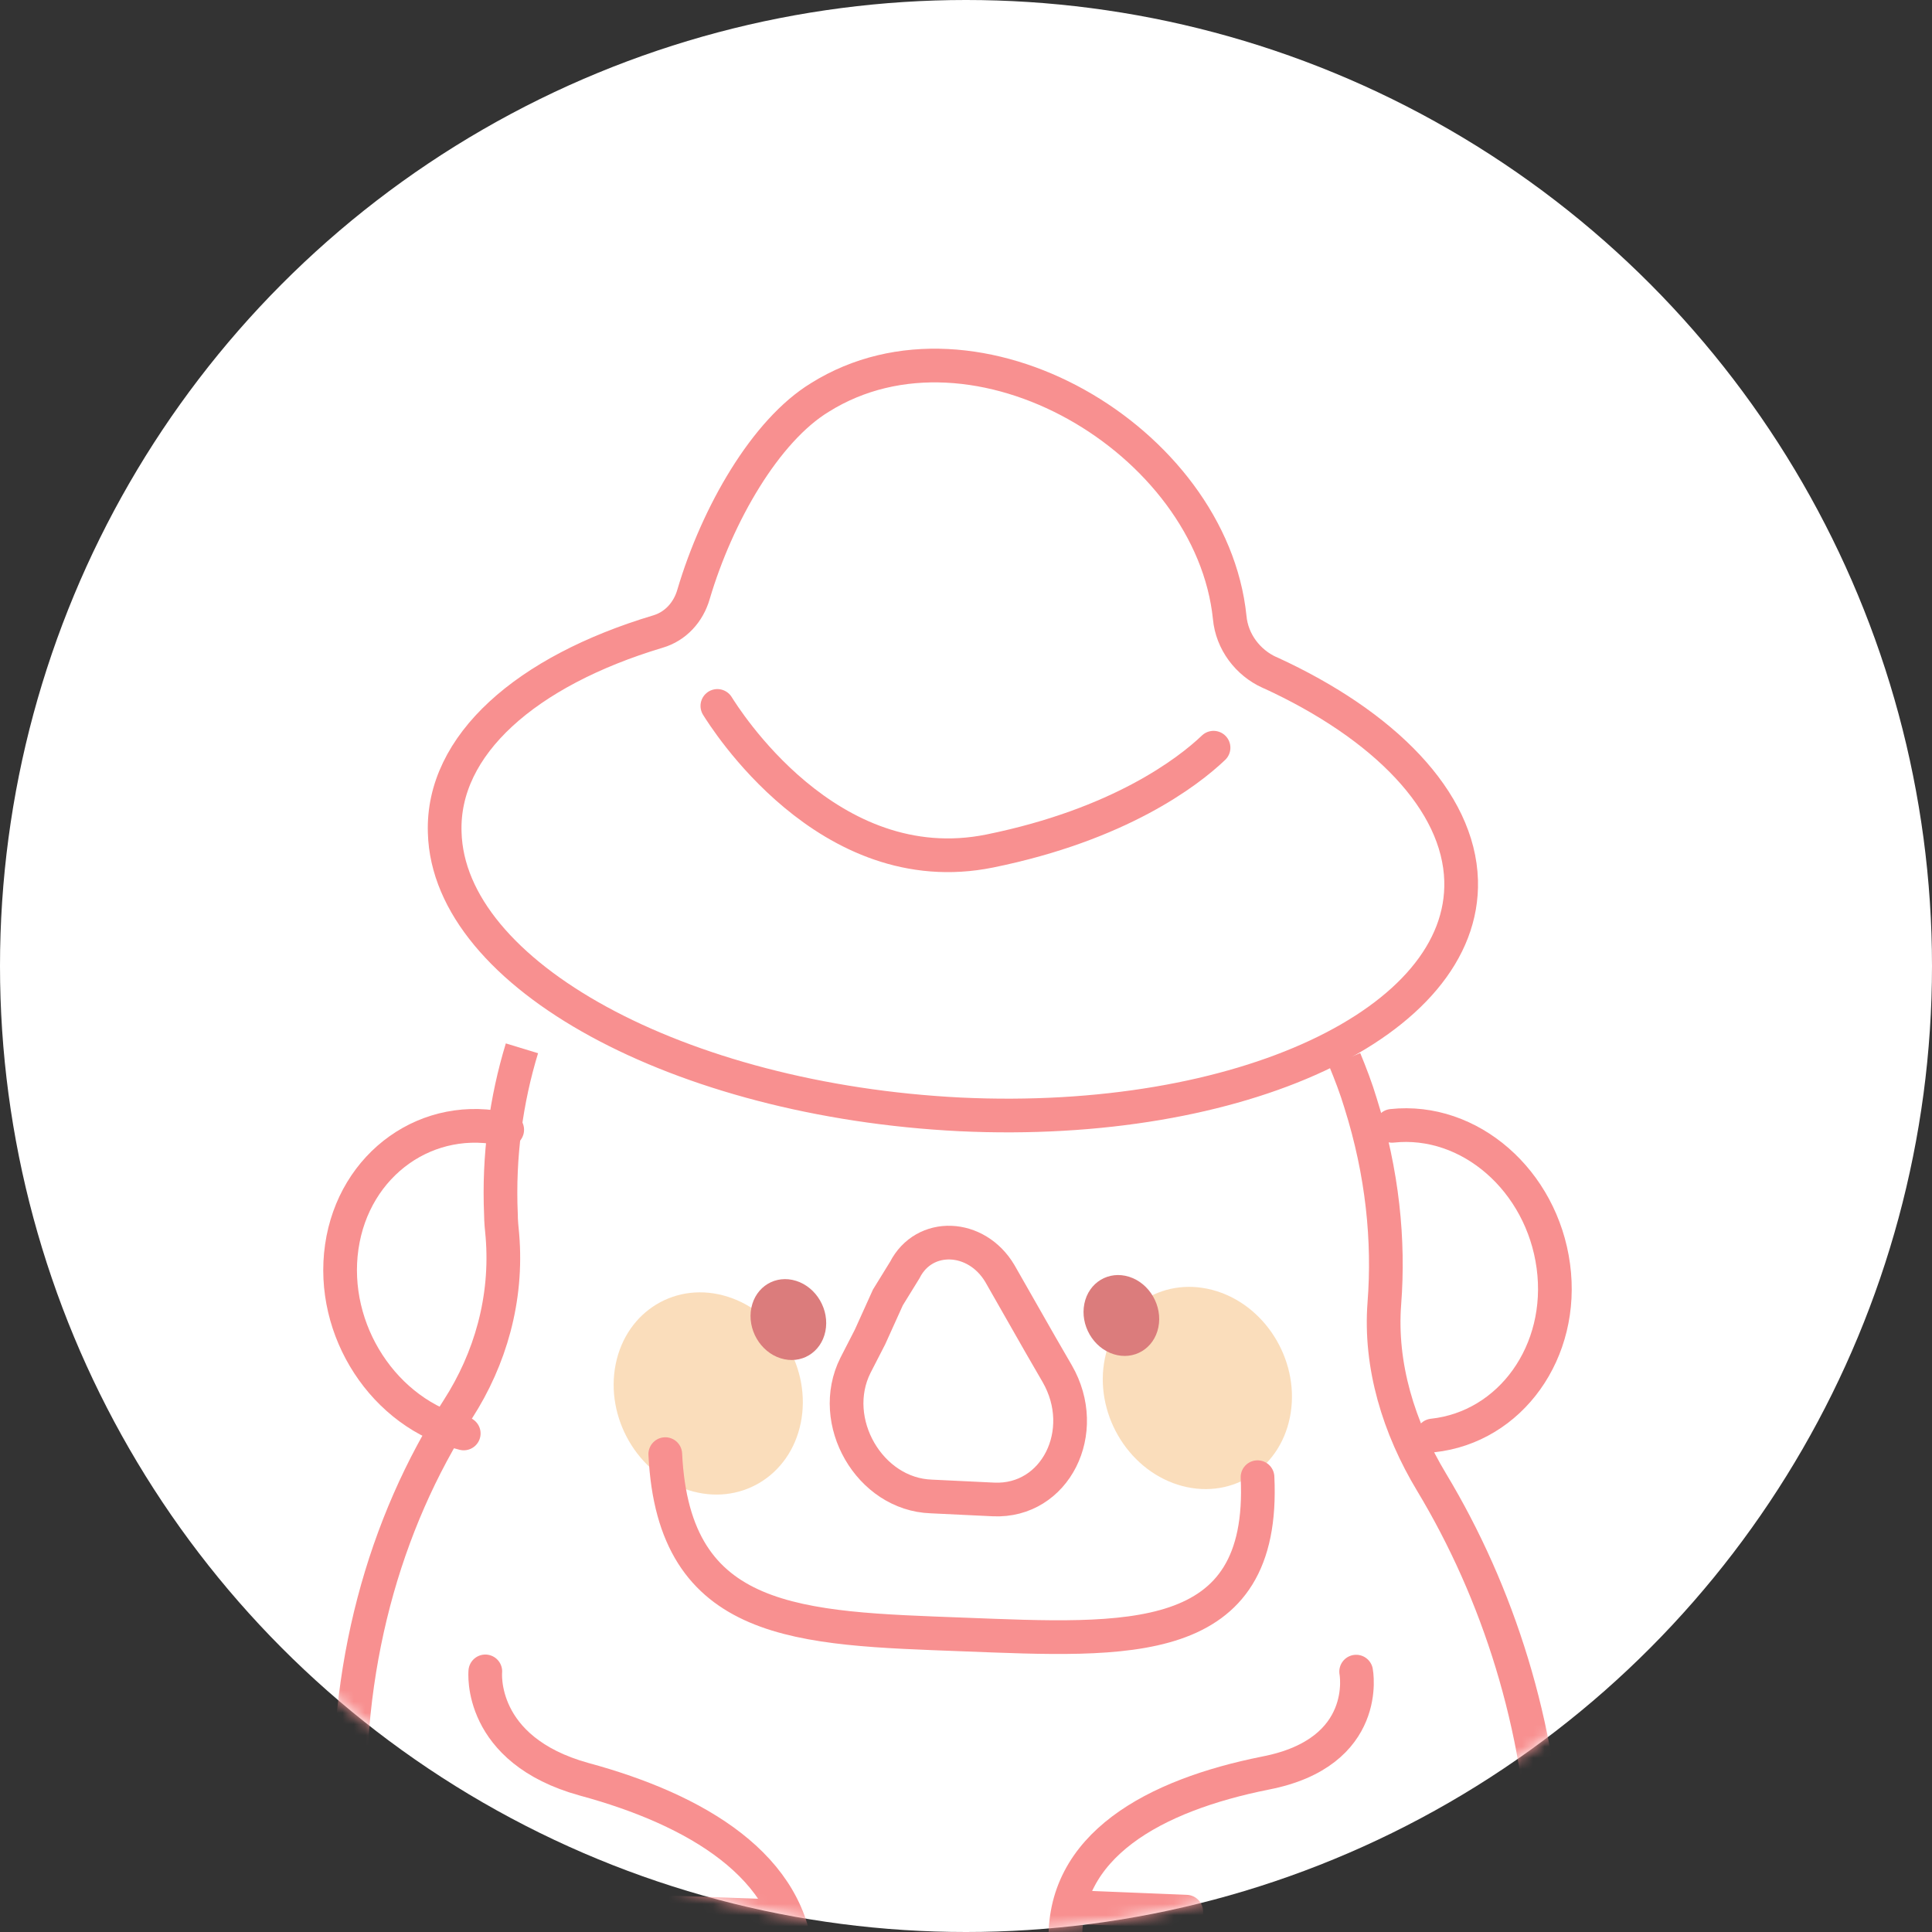 <svg width="172" height="172" viewBox="0 0 172 172" fill="none" xmlns="http://www.w3.org/2000/svg">
<rect x="0" y="0" width="172" height="172" fill="#333333" stroke="none"/>
<g id="Group 15">
<circle id="Ellipse 24" cx="86" cy="86" r="86" fill="white"/>
<g id="Mask group">
<mask id="mask0_118_1189" style="mask-type:alpha" maskUnits="userSpaceOnUse" x="0" y="0" width="172" height="172">
<circle id="Ellipse 23" cx="86" cy="86" r="86" fill="white"/>
</mask>
<g mask="url(#mask0_118_1189)">
<g id="Group">
<path id="Vector" d="M127.547 127.798C134.473 127.052 139.317 120.324 138.289 112.717C137.262 105.111 130.852 99.484 123.926 100.23" stroke="#F89090" stroke-width="3" stroke-miterlimit="10" stroke-linecap="round"/>
<g id="Group_2">
<path id="Vector_2" d="M113.027 59.871C111.089 58.994 109.675 57.132 109.477 54.973C107.852 39.178 86.852 26.726 72.997 35.381C68.152 38.33 63.856 45.78 61.747 52.899C61.286 54.514 60.127 55.775 58.556 56.231C46.853 59.741 39.334 66.318 39.591 74.109C39.931 86.797 60.489 97.96 85.467 99.21C110.457 100.395 130.432 91.017 130.079 78.393C129.873 71.294 123.235 64.551 113.087 59.89L113.027 59.871Z" stroke="#F89090" stroke-width="3" stroke-miterlimit="10"/>
<path id="Vector_3" d="M46.467 93.328C45.072 97.901 44.37 102.896 44.597 108.114C44.6 108.732 44.664 109.37 44.728 110.007C45.194 115.643 43.64 120.989 40.775 125.443C34.189 135.663 30.556 148.592 31.211 162.795C32.655 196.872 57.637 225.219 87.086 226.145C116.535 227.071 139.155 200.192 137.698 166.18C137.152 153.657 133.405 141.846 127.445 131.95C124.537 127.127 122.817 121.579 123.246 116.017C123.674 110.456 123.091 104.441 121.124 98.197C120.739 96.91 120.231 95.584 119.711 94.323" stroke="#F89090" stroke-width="3" stroke-miterlimit="10"/>
<g id="Group_3">
<path id="Vector_4" opacity="0.5" d="M61.308 132.666C65.857 134.113 70.326 131.431 71.29 126.675C72.253 121.92 69.346 116.892 64.797 115.445C60.247 113.998 55.779 116.68 54.815 121.436C53.852 126.191 56.759 131.219 61.308 132.666Z" fill="#F6BC79"/>
<path id="Vector_5" opacity="0.5" d="M104.854 132.178C109.403 133.625 113.872 130.943 114.835 126.187C115.799 121.432 112.892 116.404 108.343 114.957C103.793 113.51 99.325 116.192 98.361 120.948C97.398 125.703 100.305 130.731 104.854 132.178Z" fill="#F6BC79"/>
<path id="Vector_6" d="M111.953 131.509C112.691 146.914 100.344 146.069 85.766 145.513C71.188 144.957 59.966 144.861 59.228 129.456" stroke="#F89090" stroke-width="3" stroke-miterlimit="10" stroke-linecap="round"/>
<path id="Vector_7" d="M80.549 113.069C82.28 109.671 86.931 109.857 89.017 113.38L92.621 119.701L94.117 122.287C97.106 127.459 93.946 133.739 88.46 133.492L85.687 133.359L82.914 133.226C77.415 133.043 73.654 126.536 76.162 121.546L77.454 119.029L79.048 115.504L80.549 113.069Z" stroke="#F89090" stroke-width="3" stroke-miterlimit="10" stroke-linecap="round"/>
<path id="Vector_8" d="M69.488 120.921C71.308 121.5 73.096 120.427 73.481 118.525C73.866 116.623 72.704 114.611 70.884 114.033C69.064 113.454 67.276 114.527 66.891 116.429C66.506 118.331 67.669 120.342 69.488 120.921Z" fill="#DB7C7C"/>
<path id="Vector_9" d="M99.134 120.558C100.954 121.137 102.742 120.064 103.127 118.162C103.512 116.26 102.349 114.249 100.53 113.67C98.71 113.091 96.922 114.164 96.537 116.066C96.152 117.968 97.315 119.98 99.134 120.558Z" fill="#DB7C7C"/>
</g>
<path id="Vector_10" d="M41.285 127.616C34.201 125.89 29.355 118.425 30.426 111.005C31.496 103.586 38.132 98.873 45.155 100.58" stroke="#F89090" stroke-width="3" stroke-miterlimit="10" stroke-linecap="round"/>
<g id="Group_4">
<path id="Vector_11" d="M43.206 148.799C43.206 148.799 42.511 155.785 52.014 158.406C61.957 161.101 70.576 166.161 70.97 174.854C71.363 183.546 63.562 190.238 53.472 189.877" stroke="#F89090" stroke-width="3" stroke-miterlimit="10" stroke-linecap="round"/>
<path id="Vector_12" d="M60.042 170.277L69.177 170.597" stroke="#F89090" stroke-width="3" stroke-miterlimit="10" stroke-linecap="round"/>
</g>
<g id="Group_5">
<path id="Vector_13" d="M120.734 148.82C120.734 148.82 122.119 156.016 112.669 157.849C102.793 159.823 94.464 164.286 94.859 173.098C95.253 181.91 103.943 189.351 114.132 189.752" stroke="#F89090" stroke-width="3" stroke-miterlimit="10" stroke-linecap="round"/>
<path id="Vector_14" d="M105.609 170.19L96.49 169.819" stroke="#F89090" stroke-width="3" stroke-miterlimit="10" stroke-linecap="round"/>
</g>
<path id="Vector_15" d="M63.865 62.847C64.439 63.751 73.654 78.698 88.127 75.76C99.614 73.421 105.736 68.765 108.038 66.566" stroke="#F89090" stroke-width="3" stroke-miterlimit="10" stroke-linecap="round"/>
</g>
</g>
</g>
</g>
</g>
</svg>

